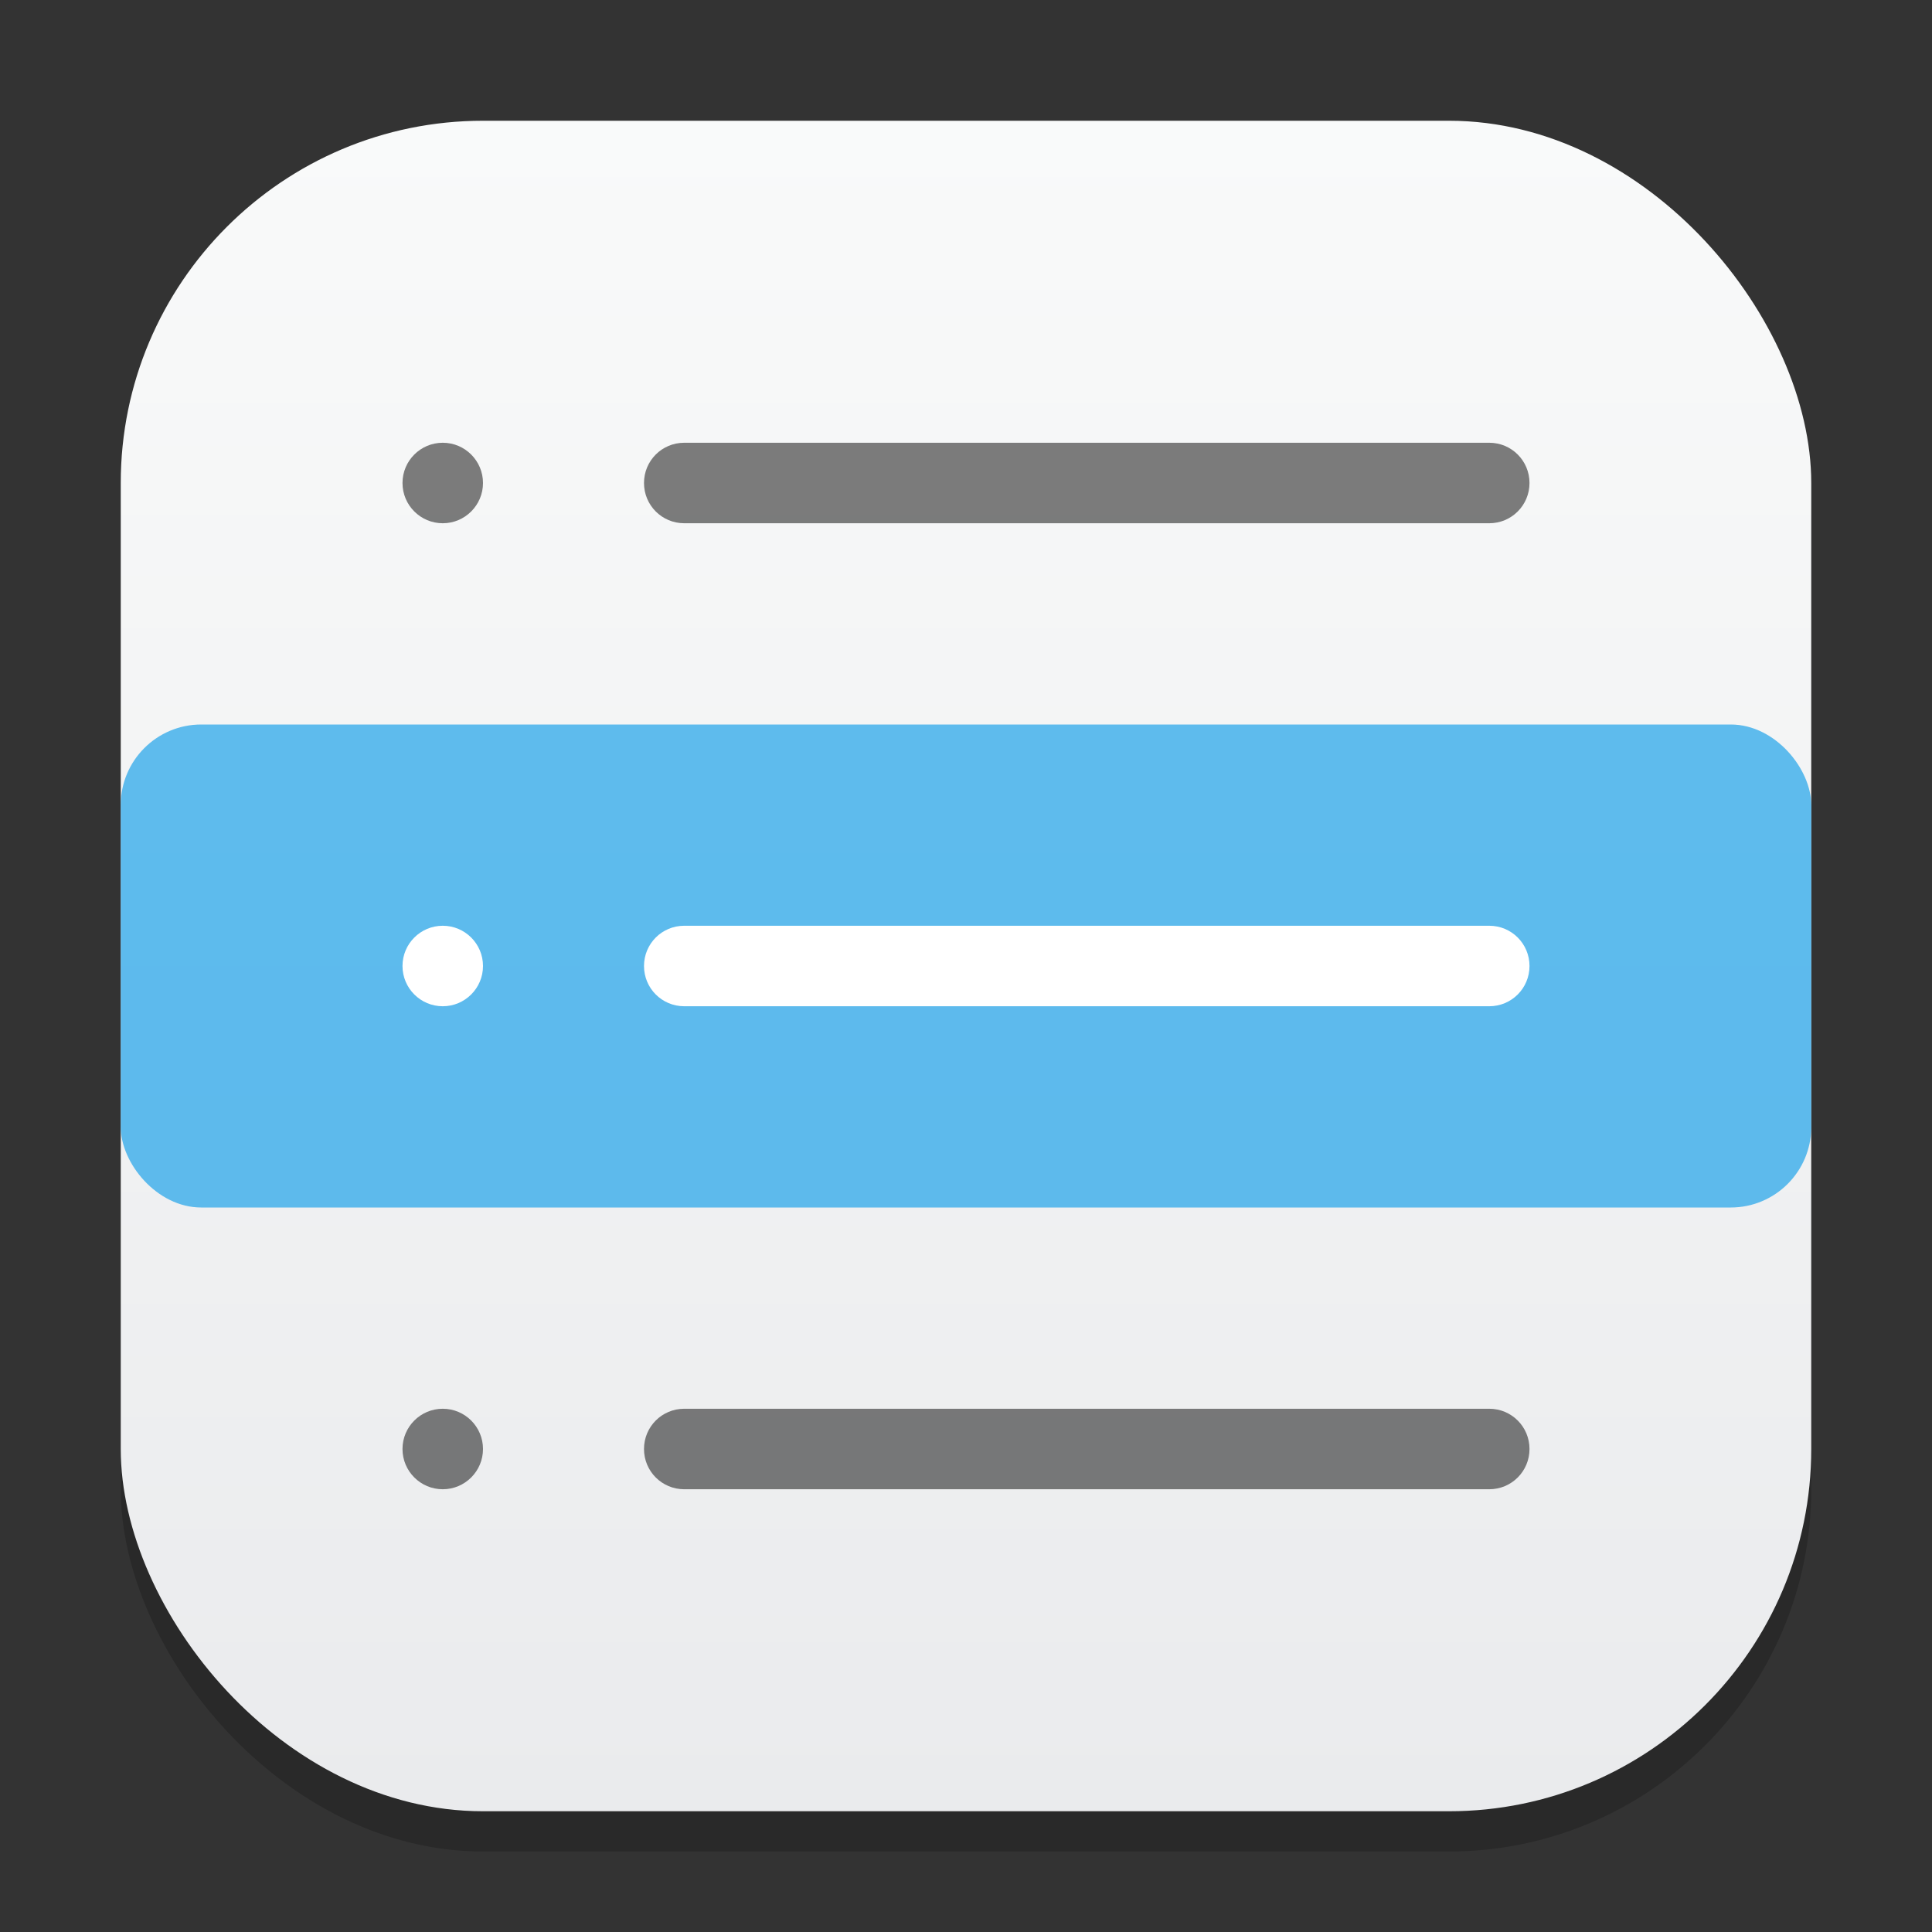 <?xml version="1.0" encoding="UTF-8" standalone="no"?>
<!-- Created with Inkscape (http://www.inkscape.org/) -->

<svg
   width="48"
   height="48"
   viewBox="0 0 48 48"
   version="1.1"
   id="svg1"
   inkscape:version="1.4.2 (ebf0e940d0, 2025-05-08)"
   sodipodi:docname="kmenuedit.svg"
   xmlns:inkscape="http://www.inkscape.org/namespaces/inkscape"
   xmlns:sodipodi="http://sodipodi.sourceforge.net/DTD/sodipodi-0.dtd"
   xmlns:xlink="http://www.w3.org/1999/xlink"
   xmlns="http://www.w3.org/2000/svg"
   xmlns:svg="http://www.w3.org/2000/svg">
  <rect x="0" y="0" width="48" height="48" fill="#333333" stroke="none"/>
  <sodipodi:namedview
     id="namedview1"
     pagecolor="#ffffff"
     bordercolor="#000000"
     borderopacity="0.25"
     inkscape:showpageshadow="2"
     inkscape:pageopacity="0.0"
     inkscape:pagecheckerboard="0"
     inkscape:deskcolor="#d1d1d1"
     inkscape:document-units="px"
     inkscape:zoom="16.854167"
     inkscape:cx="24"
     inkscape:cy="24"
     inkscape:window-width="1920"
     inkscape:window-height="1011"
     inkscape:window-x="0"
     inkscape:window-y="0"
     inkscape:window-maximized="1"
     inkscape:current-layer="svg1" />
  <defs
     id="defs1">
    <linearGradient
       inkscape:collect="always"
       xlink:href="#linearGradient1606"
       id="linearGradient4"
       x1="16"
       y1="30"
       x2="16"
       y2="2"
       gradientUnits="userSpaceOnUse"
       gradientTransform="scale(1.5)" />
    <linearGradient
       inkscape:collect="always"
       id="linearGradient1606">
      <stop
         style="stop-color:#eaebed;stop-opacity:1;"
         offset="0"
         id="stop1602" />
      <stop
         style="stop-color:#f9fafa;stop-opacity:1;"
         offset="1"
         id="stop1604" />
    </linearGradient>
  </defs>
  <rect
     style="opacity:0.2;fill:#000000;stroke-width:3.675"
     id="rect1"
     width="42"
     height="42"
     x="3"
     y="4"
     ry="9" />
  <rect
     style="fill:url(#linearGradient4);stroke-width:1.5"
     id="rect2"
     width="42"
     height="42"
     x="3"
     y="3"
     ry="9" />
  <path
     id="rect376"
     style="opacity:0.5;fill:#000000;fill-opacity:1;stroke-width:4;stroke-linecap:round;stroke-linejoin:round"
     d="M 11 11 C 10.448 11 10 11.448 10 12 C 10 12.552 10.448 13 11 13 C 11.552 13 12 12.552 12 12 C 12 11.448 11.552 11 11 11 z M 17 11 C 16.446 11 16 11.446 16 12 C 16 12.554 16.446 13 17 13 L 37 13 C 37.554 13 38 12.554 38 12 C 38 11.446 37.554 11 37 11 L 17 11 z M 11 35 C 10.448 35 10 35.448 10 36 C 10 36.552 10.448 37 11 37 C 11.552 37 12 36.552 12 36 C 12 35.448 11.552 35 11 35 z M 17 35 C 16.446 35 16 35.446 16 36 C 16 36.554 16.446 37 17 37 L 37 37 C 37.554 37 38 36.554 38 36 C 38 35.446 37.554 35 37 35 L 17 35 z " />
  <rect
     style="opacity:0.8;fill:#39aceb;fill-opacity:1;stroke-width:2.562"
     id="rect2-0"
     width="42"
     height="12"
     x="3"
     y="18"
     ry="2" />
  <path
     d="m 11,23 c -0.552,0 -1,0.448 -1,1 0,0.552 0.448,1 1,1 0.552,0 1,-0.448 1,-1 0,-0.552 -0.448,-1 -1,-1 z m 6,0 c -0.554,0 -1,0.446 -1,1 0,0.554 0.446,1 1,1 h 20 c 0.554,0 1,-0.446 1,-1 0,-0.554 -0.446,-1 -1,-1 z"
     style="opacity:1;fill:#ffffff;fill-opacity:1;stroke-width:4;stroke-linecap:round;stroke-linejoin:round"
     id="path1" />
</svg>
